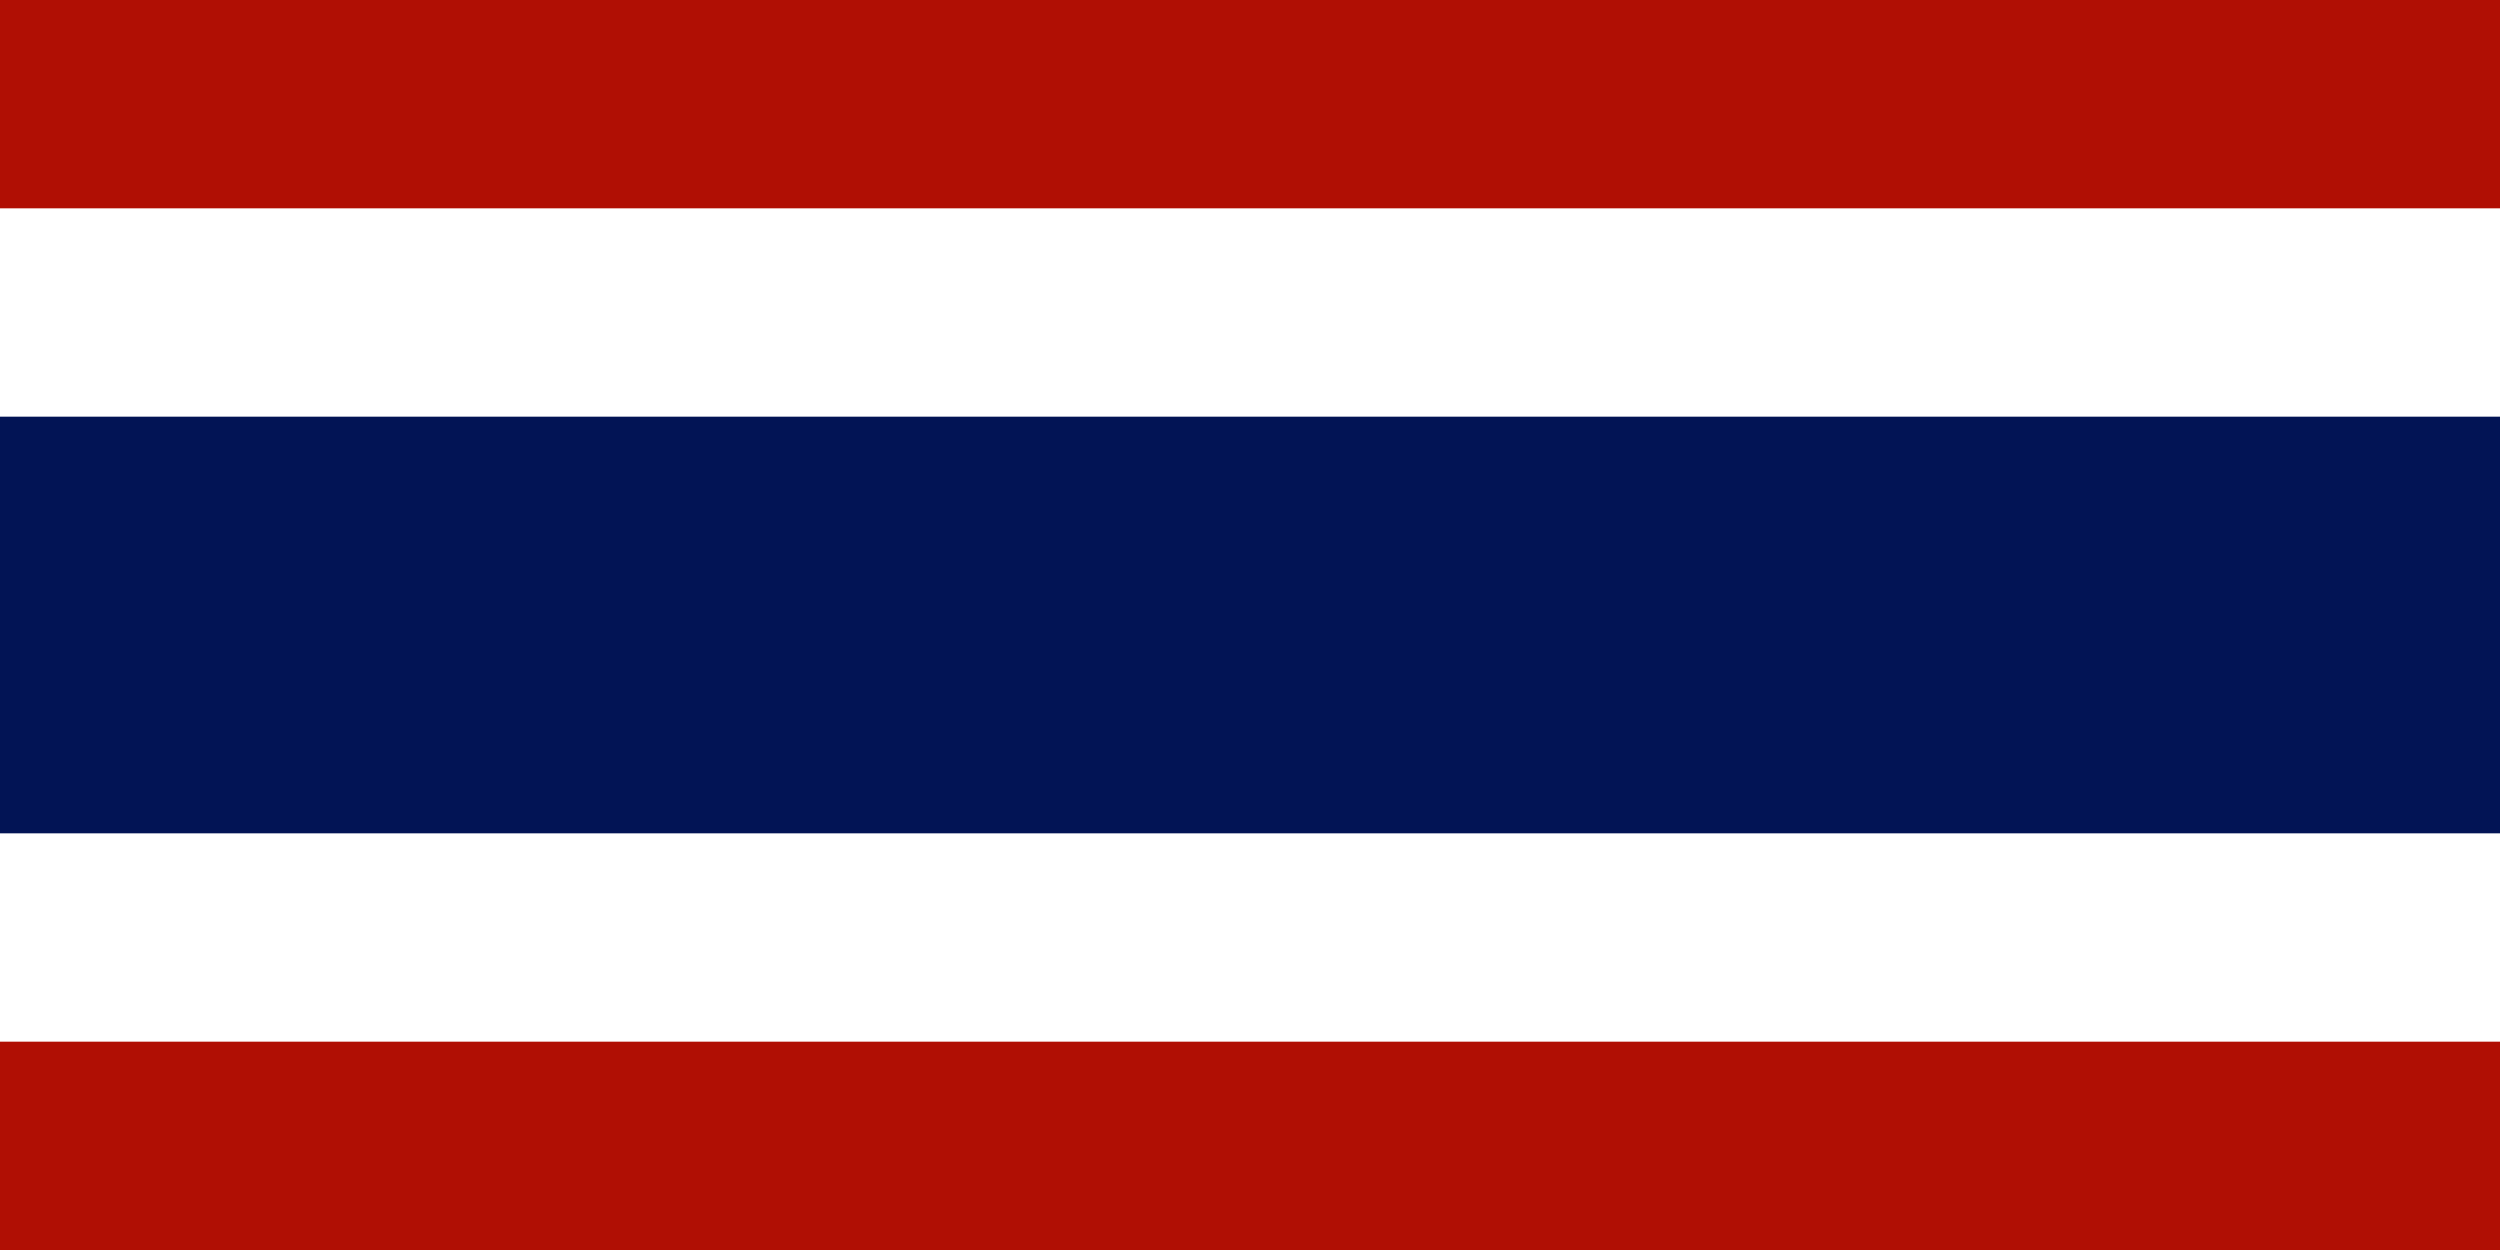 <svg width="240" height="120" viewBox="0 0 240 120" fill="none" xmlns="http://www.w3.org/2000/svg">
<path d="M240 0H0V120H240V0Z" fill="#B00F04"/>
<path d="M240 20H0V100H240V20Z" fill="white"/>
<path d="M240 40H0V80H240V40Z" fill="#021455"/>
</svg>
